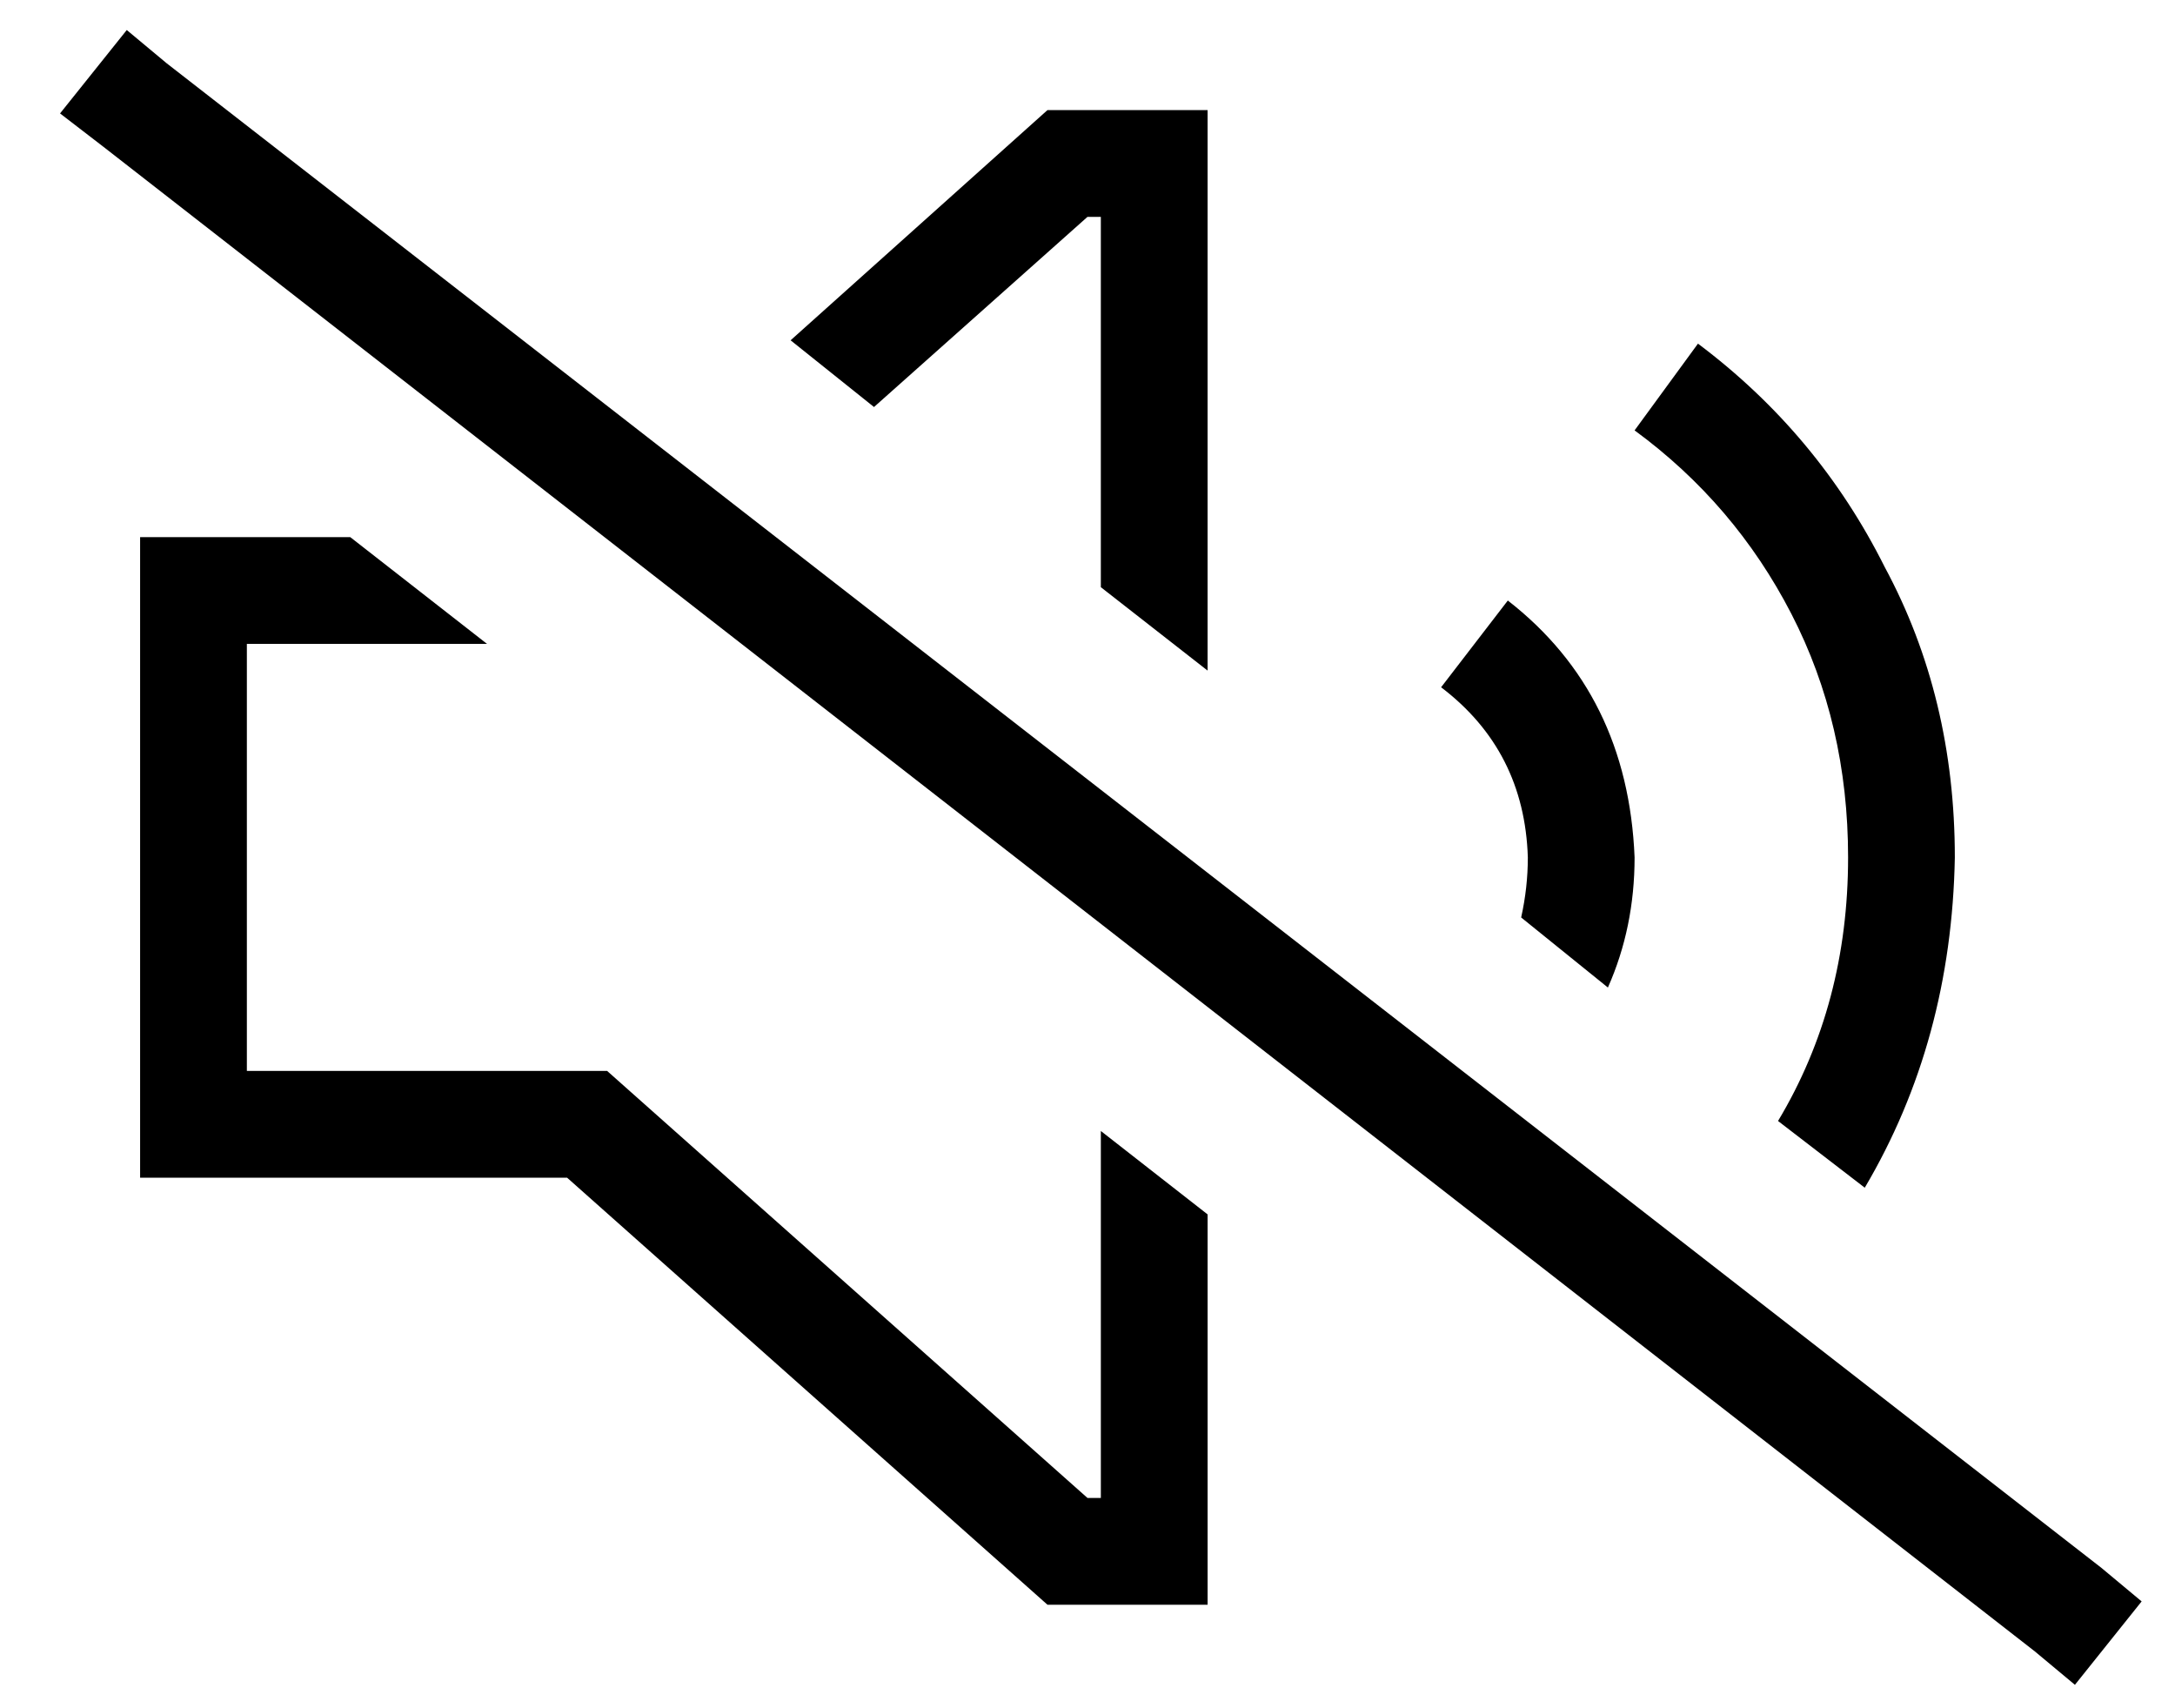 <?xml version="1.0" standalone="no"?>
<!DOCTYPE svg PUBLIC "-//W3C//DTD SVG 1.1//EN" "http://www.w3.org/Graphics/SVG/1.1/DTD/svg11.dtd" >
<svg xmlns="http://www.w3.org/2000/svg" xmlns:xlink="http://www.w3.org/1999/xlink" version="1.1" viewBox="-10 -40 652 512">
   <path fill="currentColor"
d="M40 -21l-12 -10l12 10l-12 -10l-20 25v0l13 10v0l579 451v0l12 10v0l20 -25v0l-12 -10v0l-580 -451v0zM576 217q0 -48 -21 -87v0v0q-20 -40 -56 -67l-19 26v0q30 22 47 55t17 73q0 44 -21 79l26 20v0q26 -44 27 -99v0zM472 256q8 -18 8 -39q-2 -49 -38 -77l-20 26v0
q25 19 26 51q0 9 -2 18l26 21v0zM352 25v-32v32v-32h-32h-16l-77 69v0l25 20v0l64 -57v0h4v0v111v0l32 25v0v-136v0zM64 153h72h-72h72l-41 -32v0h-31h-32v32v0v128v0v32v0h32h96l144 128v0h16h32v-32v0v-85v0l-32 -25v0v110v0h-4v0l-135 -120v0l-9 -8v0h-12h-96v-128v0z
" />
</svg>
